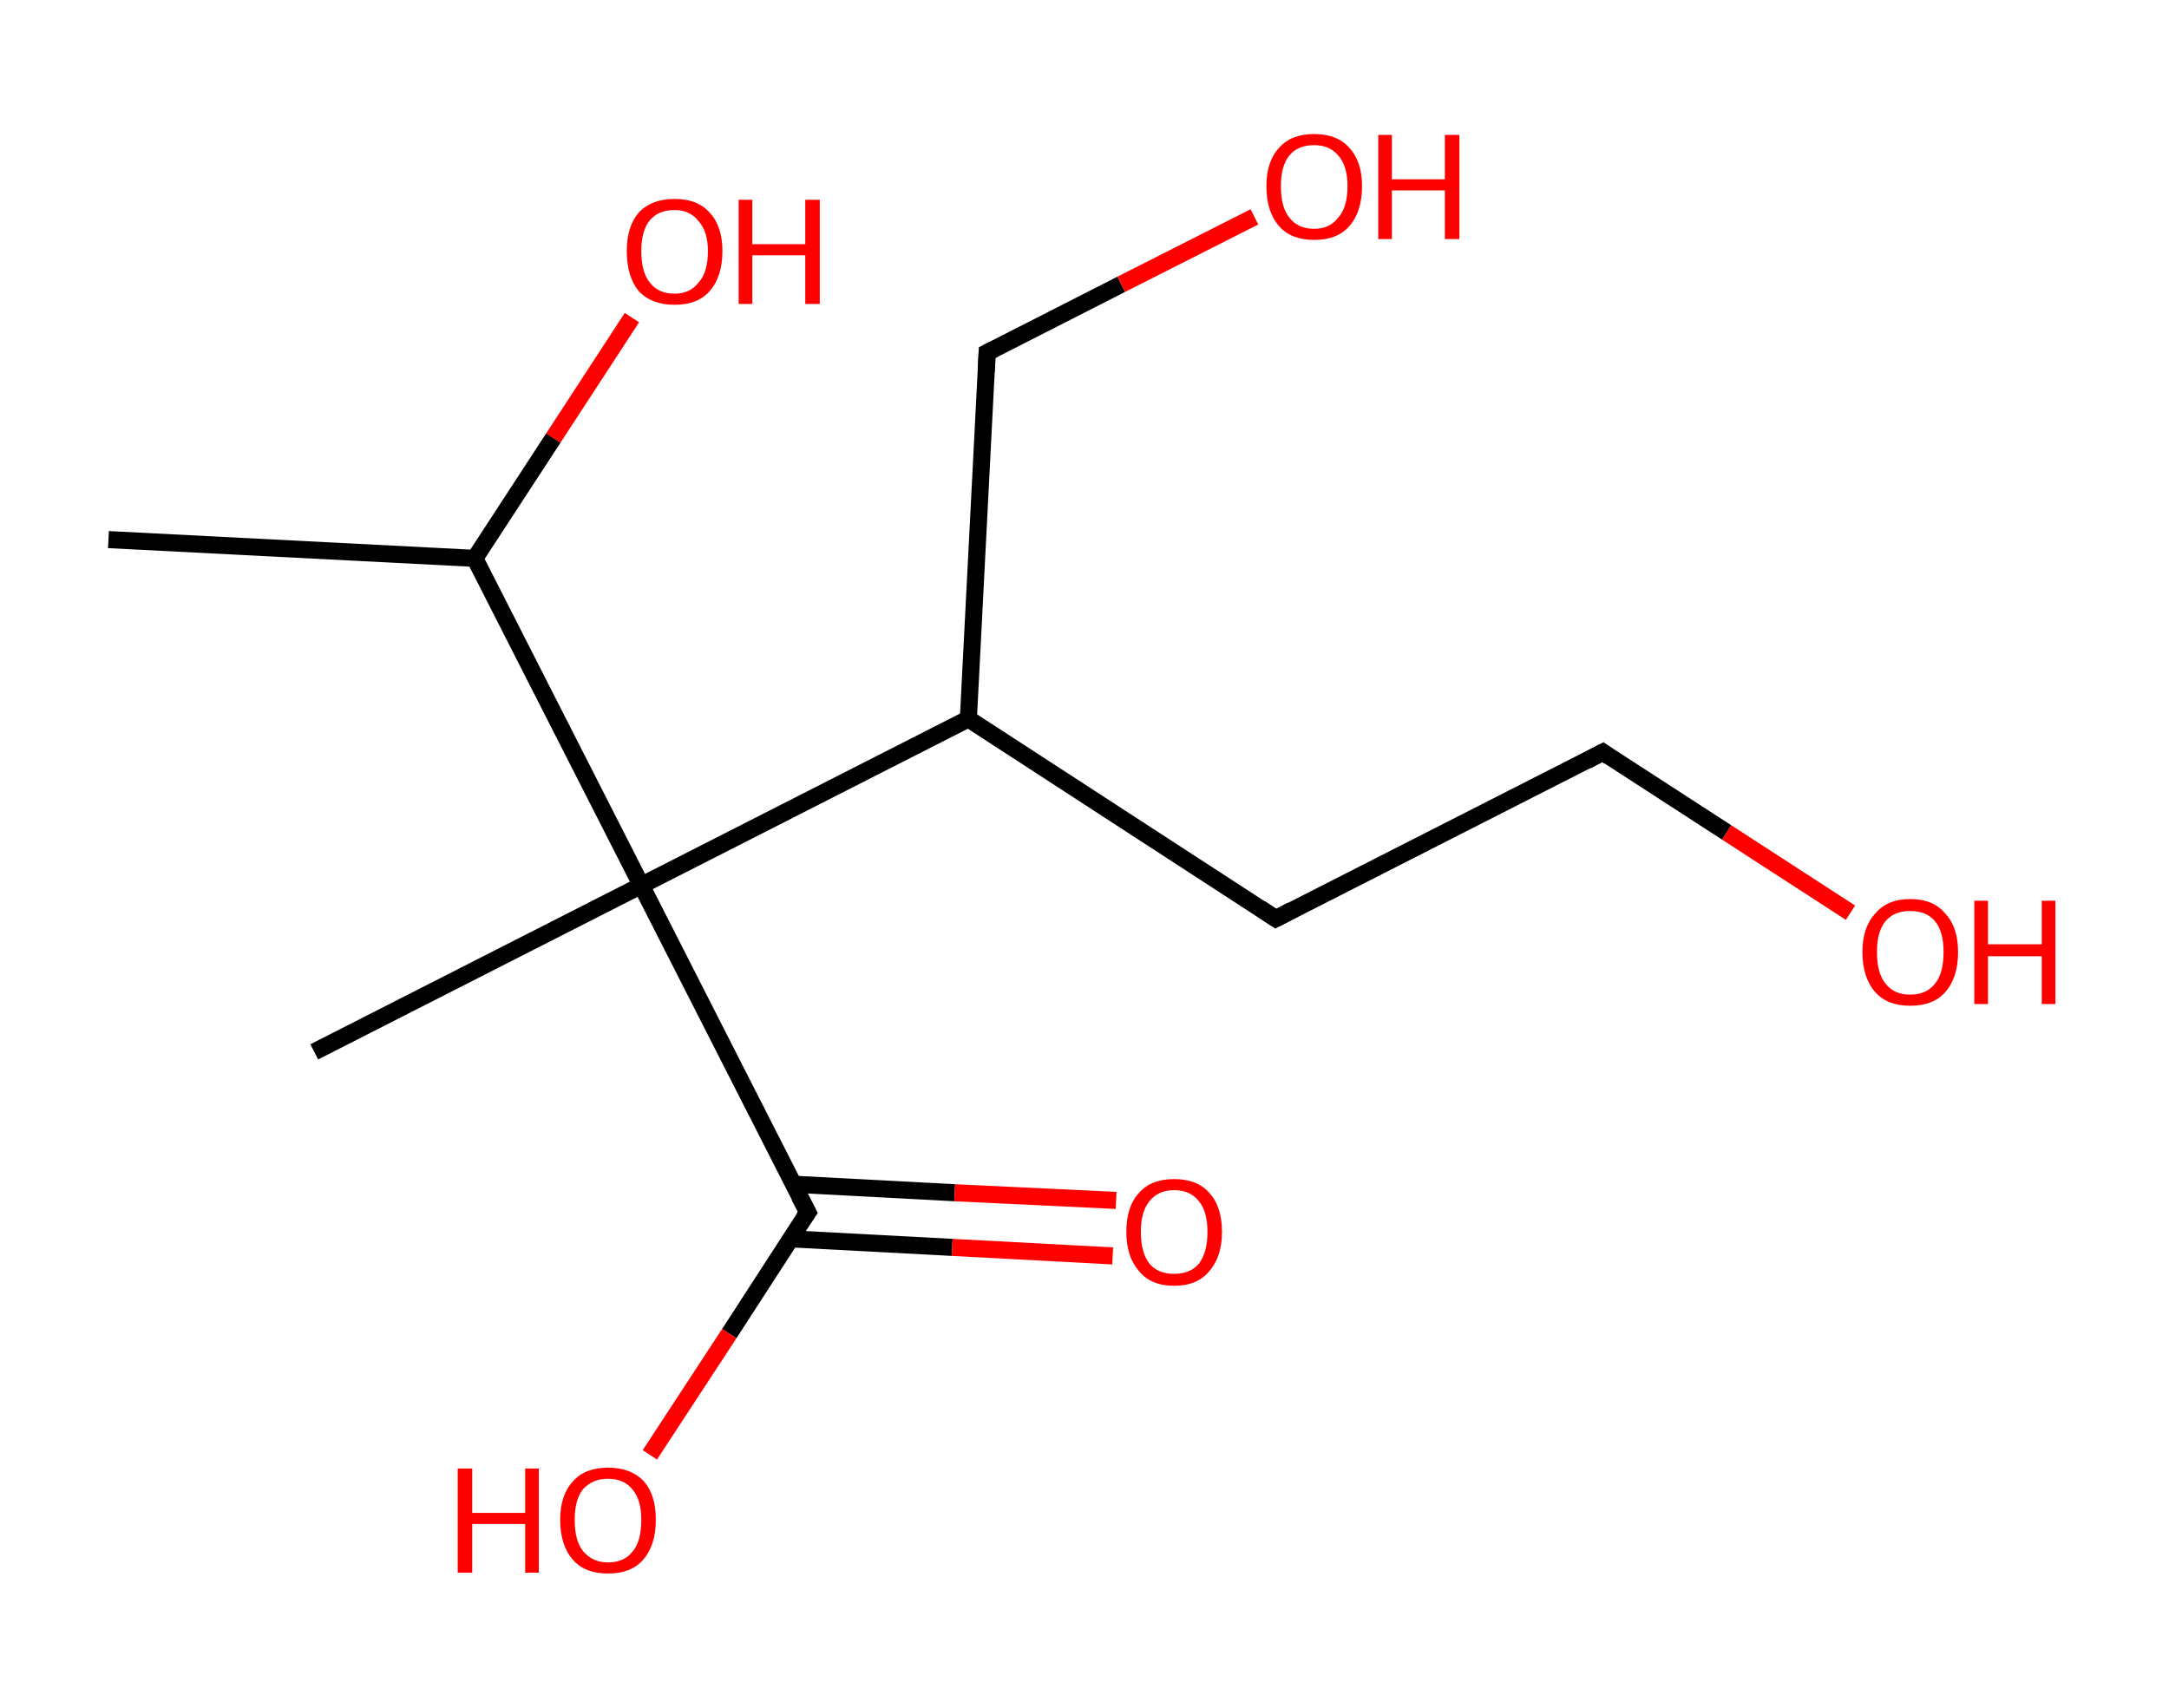 <?xml version='1.0' encoding='ASCII' standalone='yes'?>
<svg xmlns="http://www.w3.org/2000/svg" xmlns:rdkit="http://www.rdkit.org/xml" xmlns:xlink="http://www.w3.org/1999/xlink" version="1.1" baseProfile="full" xml:space="preserve" width="254px" height="200px" viewBox="0 0 254 200">
<!-- END OF HEADER -->
<rect style="opacity:1.0;fill:#FFFFFF;stroke:none" width="254.0" height="200.0" x="0.0" y="0.0"> </rect>
<path class="bond-0 atom-0 atom-1" d="M 12.7,63.2 L 55.6,65.4" style="fill:none;fill-rule:evenodd;stroke:#000000;stroke-width:2.0px;stroke-linecap:butt;stroke-linejoin:miter;stroke-opacity:1"/>
<path class="bond-1 atom-1 atom-2" d="M 55.6,65.4 L 64.8,51.3" style="fill:none;fill-rule:evenodd;stroke:#000000;stroke-width:2.0px;stroke-linecap:butt;stroke-linejoin:miter;stroke-opacity:1"/>
<path class="bond-1 atom-1 atom-2" d="M 64.8,51.3 L 74.0,37.2" style="fill:none;fill-rule:evenodd;stroke:#FF0000;stroke-width:2.0px;stroke-linecap:butt;stroke-linejoin:miter;stroke-opacity:1"/>
<path class="bond-2 atom-1 atom-3" d="M 55.6,65.4 L 75.1,103.7" style="fill:none;fill-rule:evenodd;stroke:#000000;stroke-width:2.0px;stroke-linecap:butt;stroke-linejoin:miter;stroke-opacity:1"/>
<path class="bond-3 atom-3 atom-4" d="M 75.1,103.7 L 36.8,123.2" style="fill:none;fill-rule:evenodd;stroke:#000000;stroke-width:2.0px;stroke-linecap:butt;stroke-linejoin:miter;stroke-opacity:1"/>
<path class="bond-4 atom-3 atom-5" d="M 75.1,103.7 L 94.6,142.0" style="fill:none;fill-rule:evenodd;stroke:#000000;stroke-width:2.0px;stroke-linecap:butt;stroke-linejoin:miter;stroke-opacity:1"/>
<path class="bond-5 atom-5 atom-6" d="M 92.6,145.1 L 111.5,146.1" style="fill:none;fill-rule:evenodd;stroke:#000000;stroke-width:2.0px;stroke-linecap:butt;stroke-linejoin:miter;stroke-opacity:1"/>
<path class="bond-5 atom-5 atom-6" d="M 111.5,146.1 L 130.3,147.1" style="fill:none;fill-rule:evenodd;stroke:#FF0000;stroke-width:2.0px;stroke-linecap:butt;stroke-linejoin:miter;stroke-opacity:1"/>
<path class="bond-5 atom-5 atom-6" d="M 92.9,138.7 L 111.8,139.7" style="fill:none;fill-rule:evenodd;stroke:#000000;stroke-width:2.0px;stroke-linecap:butt;stroke-linejoin:miter;stroke-opacity:1"/>
<path class="bond-5 atom-5 atom-6" d="M 111.8,139.7 L 130.7,140.6" style="fill:none;fill-rule:evenodd;stroke:#FF0000;stroke-width:2.0px;stroke-linecap:butt;stroke-linejoin:miter;stroke-opacity:1"/>
<path class="bond-6 atom-5 atom-7" d="M 94.6,142.0 L 85.4,156.2" style="fill:none;fill-rule:evenodd;stroke:#000000;stroke-width:2.0px;stroke-linecap:butt;stroke-linejoin:miter;stroke-opacity:1"/>
<path class="bond-6 atom-5 atom-7" d="M 85.4,156.2 L 76.1,170.4" style="fill:none;fill-rule:evenodd;stroke:#FF0000;stroke-width:2.0px;stroke-linecap:butt;stroke-linejoin:miter;stroke-opacity:1"/>
<path class="bond-7 atom-3 atom-8" d="M 75.1,103.7 L 113.4,84.2" style="fill:none;fill-rule:evenodd;stroke:#000000;stroke-width:2.0px;stroke-linecap:butt;stroke-linejoin:miter;stroke-opacity:1"/>
<path class="bond-8 atom-8 atom-9" d="M 113.4,84.2 L 115.6,41.3" style="fill:none;fill-rule:evenodd;stroke:#000000;stroke-width:2.0px;stroke-linecap:butt;stroke-linejoin:miter;stroke-opacity:1"/>
<path class="bond-9 atom-9 atom-10" d="M 115.6,41.3 L 131.3,33.3" style="fill:none;fill-rule:evenodd;stroke:#000000;stroke-width:2.0px;stroke-linecap:butt;stroke-linejoin:miter;stroke-opacity:1"/>
<path class="bond-9 atom-9 atom-10" d="M 131.3,33.3 L 146.9,25.4" style="fill:none;fill-rule:evenodd;stroke:#FF0000;stroke-width:2.0px;stroke-linecap:butt;stroke-linejoin:miter;stroke-opacity:1"/>
<path class="bond-10 atom-8 atom-11" d="M 113.4,84.2 L 149.4,107.6" style="fill:none;fill-rule:evenodd;stroke:#000000;stroke-width:2.0px;stroke-linecap:butt;stroke-linejoin:miter;stroke-opacity:1"/>
<path class="bond-11 atom-11 atom-12" d="M 149.4,107.6 L 187.7,88.1" style="fill:none;fill-rule:evenodd;stroke:#000000;stroke-width:2.0px;stroke-linecap:butt;stroke-linejoin:miter;stroke-opacity:1"/>
<path class="bond-12 atom-12 atom-13" d="M 187.7,88.1 L 202.2,97.5" style="fill:none;fill-rule:evenodd;stroke:#000000;stroke-width:2.0px;stroke-linecap:butt;stroke-linejoin:miter;stroke-opacity:1"/>
<path class="bond-12 atom-12 atom-13" d="M 202.2,97.5 L 216.7,106.9" style="fill:none;fill-rule:evenodd;stroke:#FF0000;stroke-width:2.0px;stroke-linecap:butt;stroke-linejoin:miter;stroke-opacity:1"/>
<path d="M 93.6,140.1 L 94.6,142.0 L 94.1,142.7" style="fill:none;stroke:#000000;stroke-width:2.0px;stroke-linecap:butt;stroke-linejoin:miter;stroke-opacity:1;"/>
<path d="M 115.5,43.5 L 115.6,41.3 L 116.4,40.9" style="fill:none;stroke:#000000;stroke-width:2.0px;stroke-linecap:butt;stroke-linejoin:miter;stroke-opacity:1;"/>
<path d="M 147.6,106.4 L 149.4,107.6 L 151.3,106.6" style="fill:none;stroke:#000000;stroke-width:2.0px;stroke-linecap:butt;stroke-linejoin:miter;stroke-opacity:1;"/>
<path d="M 185.8,89.1 L 187.7,88.1 L 188.4,88.6" style="fill:none;stroke:#000000;stroke-width:2.0px;stroke-linecap:butt;stroke-linejoin:miter;stroke-opacity:1;"/>
<path class="atom-2" d="M 73.4 29.4 Q 73.4 26.5, 74.8 24.9 Q 76.3 23.3, 79.0 23.3 Q 81.7 23.3, 83.1 24.9 Q 84.6 26.5, 84.6 29.4 Q 84.6 32.4, 83.1 34.1 Q 81.7 35.7, 79.0 35.7 Q 76.3 35.7, 74.8 34.1 Q 73.4 32.4, 73.4 29.4 M 79.0 34.4 Q 80.8 34.4, 81.8 33.1 Q 82.9 31.9, 82.9 29.4 Q 82.9 27.1, 81.8 25.9 Q 80.8 24.6, 79.0 24.6 Q 77.1 24.6, 76.1 25.8 Q 75.1 27.0, 75.1 29.4 Q 75.1 31.9, 76.1 33.1 Q 77.1 34.4, 79.0 34.4 " fill="#FF0000"/>
<path class="atom-2" d="M 86.5 23.4 L 88.1 23.4 L 88.1 28.6 L 94.3 28.6 L 94.3 23.4 L 96.0 23.4 L 96.0 35.6 L 94.3 35.6 L 94.3 29.9 L 88.1 29.9 L 88.1 35.6 L 86.5 35.6 L 86.5 23.4 " fill="#FF0000"/>
<path class="atom-6" d="M 131.9 144.3 Q 131.9 141.3, 133.4 139.7 Q 134.8 138.1, 137.5 138.1 Q 140.2 138.1, 141.6 139.7 Q 143.1 141.3, 143.1 144.3 Q 143.1 147.2, 141.6 148.9 Q 140.2 150.6, 137.5 150.6 Q 134.8 150.6, 133.4 148.9 Q 131.9 147.2, 131.9 144.3 M 137.5 149.2 Q 139.4 149.2, 140.4 148.0 Q 141.4 146.7, 141.4 144.3 Q 141.4 141.9, 140.4 140.7 Q 139.4 139.4, 137.5 139.4 Q 135.6 139.4, 134.6 140.7 Q 133.6 141.9, 133.6 144.3 Q 133.6 146.7, 134.6 148.0 Q 135.6 149.2, 137.5 149.2 " fill="#FF0000"/>
<path class="atom-7" d="M 53.6 172.0 L 55.3 172.0 L 55.3 177.2 L 61.5 177.2 L 61.5 172.0 L 63.1 172.0 L 63.1 184.2 L 61.5 184.2 L 61.5 178.5 L 55.3 178.5 L 55.3 184.2 L 53.6 184.2 L 53.6 172.0 " fill="#FF0000"/>
<path class="atom-7" d="M 65.6 178.0 Q 65.6 175.1, 67.1 173.5 Q 68.5 171.9, 71.2 171.9 Q 73.9 171.9, 75.4 173.5 Q 76.8 175.1, 76.8 178.0 Q 76.8 181.0, 75.3 182.7 Q 73.9 184.3, 71.2 184.3 Q 68.5 184.3, 67.1 182.7 Q 65.6 181.0, 65.6 178.0 M 71.2 183.0 Q 73.1 183.0, 74.1 181.7 Q 75.1 180.5, 75.1 178.0 Q 75.1 175.7, 74.1 174.5 Q 73.1 173.2, 71.2 173.2 Q 69.4 173.2, 68.3 174.4 Q 67.3 175.6, 67.3 178.0 Q 67.3 180.5, 68.3 181.7 Q 69.4 183.0, 71.2 183.0 " fill="#FF0000"/>
<path class="atom-10" d="M 148.3 21.8 Q 148.3 18.9, 149.8 17.3 Q 151.2 15.7, 153.9 15.7 Q 156.6 15.7, 158.0 17.3 Q 159.5 18.9, 159.5 21.8 Q 159.5 24.8, 158.0 26.5 Q 156.6 28.1, 153.9 28.1 Q 151.2 28.1, 149.8 26.5 Q 148.3 24.8, 148.3 21.8 M 153.9 26.8 Q 155.7 26.8, 156.7 25.5 Q 157.8 24.3, 157.8 21.8 Q 157.8 19.4, 156.7 18.2 Q 155.7 17.0, 153.9 17.0 Q 152.0 17.0, 151.0 18.2 Q 150.0 19.4, 150.0 21.8 Q 150.0 24.3, 151.0 25.5 Q 152.0 26.8, 153.9 26.8 " fill="#FF0000"/>
<path class="atom-10" d="M 161.4 15.8 L 163.0 15.8 L 163.0 21.0 L 169.2 21.0 L 169.2 15.8 L 170.9 15.8 L 170.9 28.0 L 169.2 28.0 L 169.2 22.3 L 163.0 22.3 L 163.0 28.0 L 161.4 28.0 L 161.4 15.8 " fill="#FF0000"/>
<path class="atom-13" d="M 218.1 111.5 Q 218.1 108.6, 219.6 107.0 Q 221.0 105.3, 223.7 105.3 Q 226.4 105.3, 227.8 107.0 Q 229.3 108.6, 229.3 111.5 Q 229.3 114.5, 227.8 116.2 Q 226.4 117.8, 223.7 117.8 Q 221.0 117.8, 219.6 116.2 Q 218.1 114.5, 218.1 111.5 M 223.7 116.5 Q 225.6 116.5, 226.6 115.2 Q 227.6 114.0, 227.6 111.5 Q 227.6 109.1, 226.6 107.9 Q 225.6 106.7, 223.7 106.7 Q 221.8 106.7, 220.8 107.9 Q 219.8 109.1, 219.8 111.5 Q 219.8 114.0, 220.8 115.2 Q 221.8 116.5, 223.7 116.5 " fill="#FF0000"/>
<path class="atom-13" d="M 231.2 105.5 L 232.8 105.5 L 232.8 110.6 L 239.1 110.6 L 239.1 105.5 L 240.7 105.5 L 240.7 117.6 L 239.1 117.6 L 239.1 112.0 L 232.8 112.0 L 232.8 117.6 L 231.2 117.6 L 231.2 105.5 " fill="#FF0000"/>
</svg>
